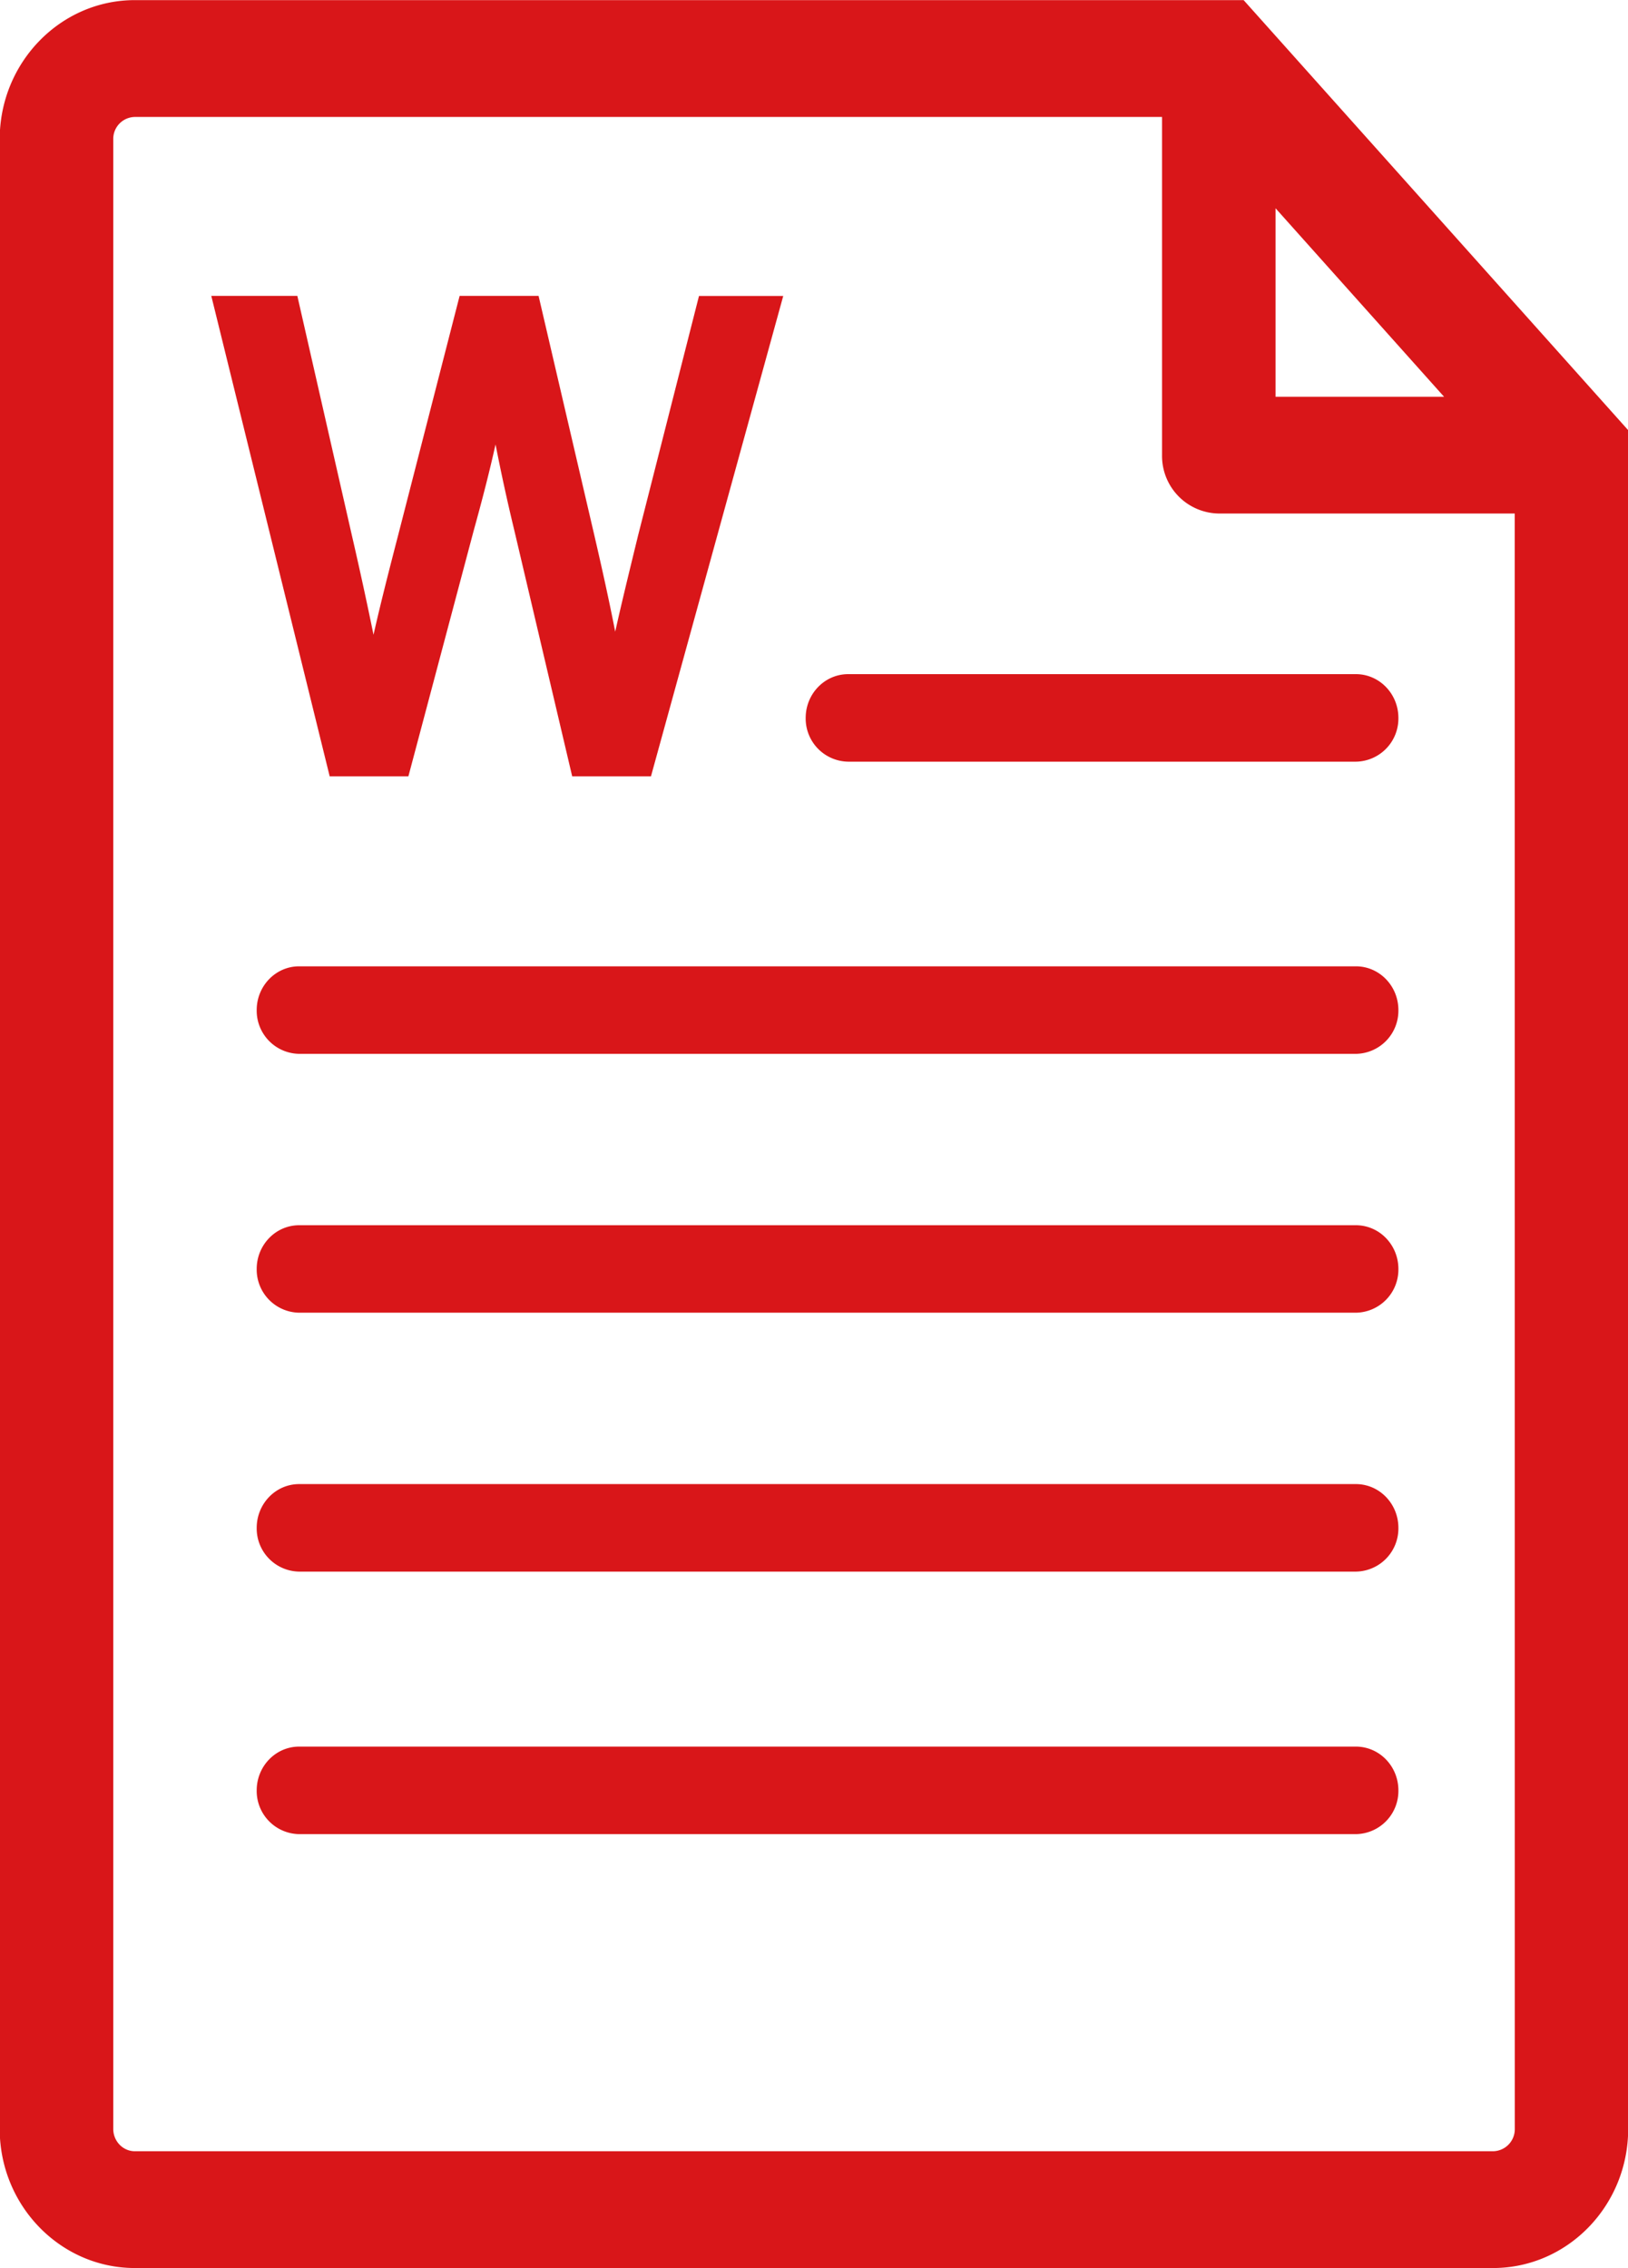 <svg xmlns="http://www.w3.org/2000/svg" xmlns:xlink="http://www.w3.org/1999/xlink" width="28" height="39" viewBox="0 0 28 39"><defs><path id="z9h4a" d="M569.003 828.397v29.21c0 1.32-1.042 2.392-2.324 2.392h-23.36c-1.28 0-2.324-1.073-2.324-2.391v-34.214c0-1.318 1.043-2.392 2.324-2.392h19.07zm-6.065-.574h2.899l-2.899-3.242zm4.114 2.007h-5.09a.99.99 0 0 1-.976-1.003v-5.816H543.32a.377.377 0 0 0-.372.383v34.213c0 .211.166.384.372.384h23.36a.38.38 0 0 0 .373-.384zm-20.382 4.518l-2.036-8.26h1.48l.94 4.127c.133.576.26 1.16.37 1.7.125-.554.276-1.142.425-1.717l1.056-4.11h1.358l.964 4.138c.125.54.249 1.098.354 1.636.107-.48.227-.971.35-1.477l.045-.184 1.046-4.112h1.449l-2.275 8.26h-1.355l-.998-4.24a33.93 33.93 0 0 1-.32-1.467c-.104.466-.226.942-.374 1.475l-1.125 4.232h-1.354zm8.918-1.756h8.732c.404 0 .731.338.731.753a.742.742 0 0 1-.73.752h-8.733a.742.742 0 0 1-.731-.752c0-.415.327-.753.731-.753zm9.463 5.777a.742.742 0 0 1-.73.752h-18.176a.742.742 0 0 1-.73-.752c0-.416.327-.753.73-.753h18.175c.404 0 .731.337.731.753zm0 4.451a.742.742 0 0 1-.73.752h-18.176a.742.742 0 0 1-.73-.752c0-.415.327-.752.73-.752h18.175c.404 0 .731.337.731.752zm0 4.452a.742.742 0 0 1-.73.752h-18.176a.742.742 0 0 1-.73-.752c0-.416.327-.753.73-.753h18.175c.404 0 .731.337.731.753zm0 4.514a.742.742 0 0 1-.73.752h-18.176a.742.742 0 0 1-.73-.752c0-.416.327-.753.73-.753h18.175c.404 0 .731.337.731.753z"/></defs><g><g transform="translate(-541 -821)"><use fill="#d91619" xlink:href="#z9h4a"/></g></g></svg>
